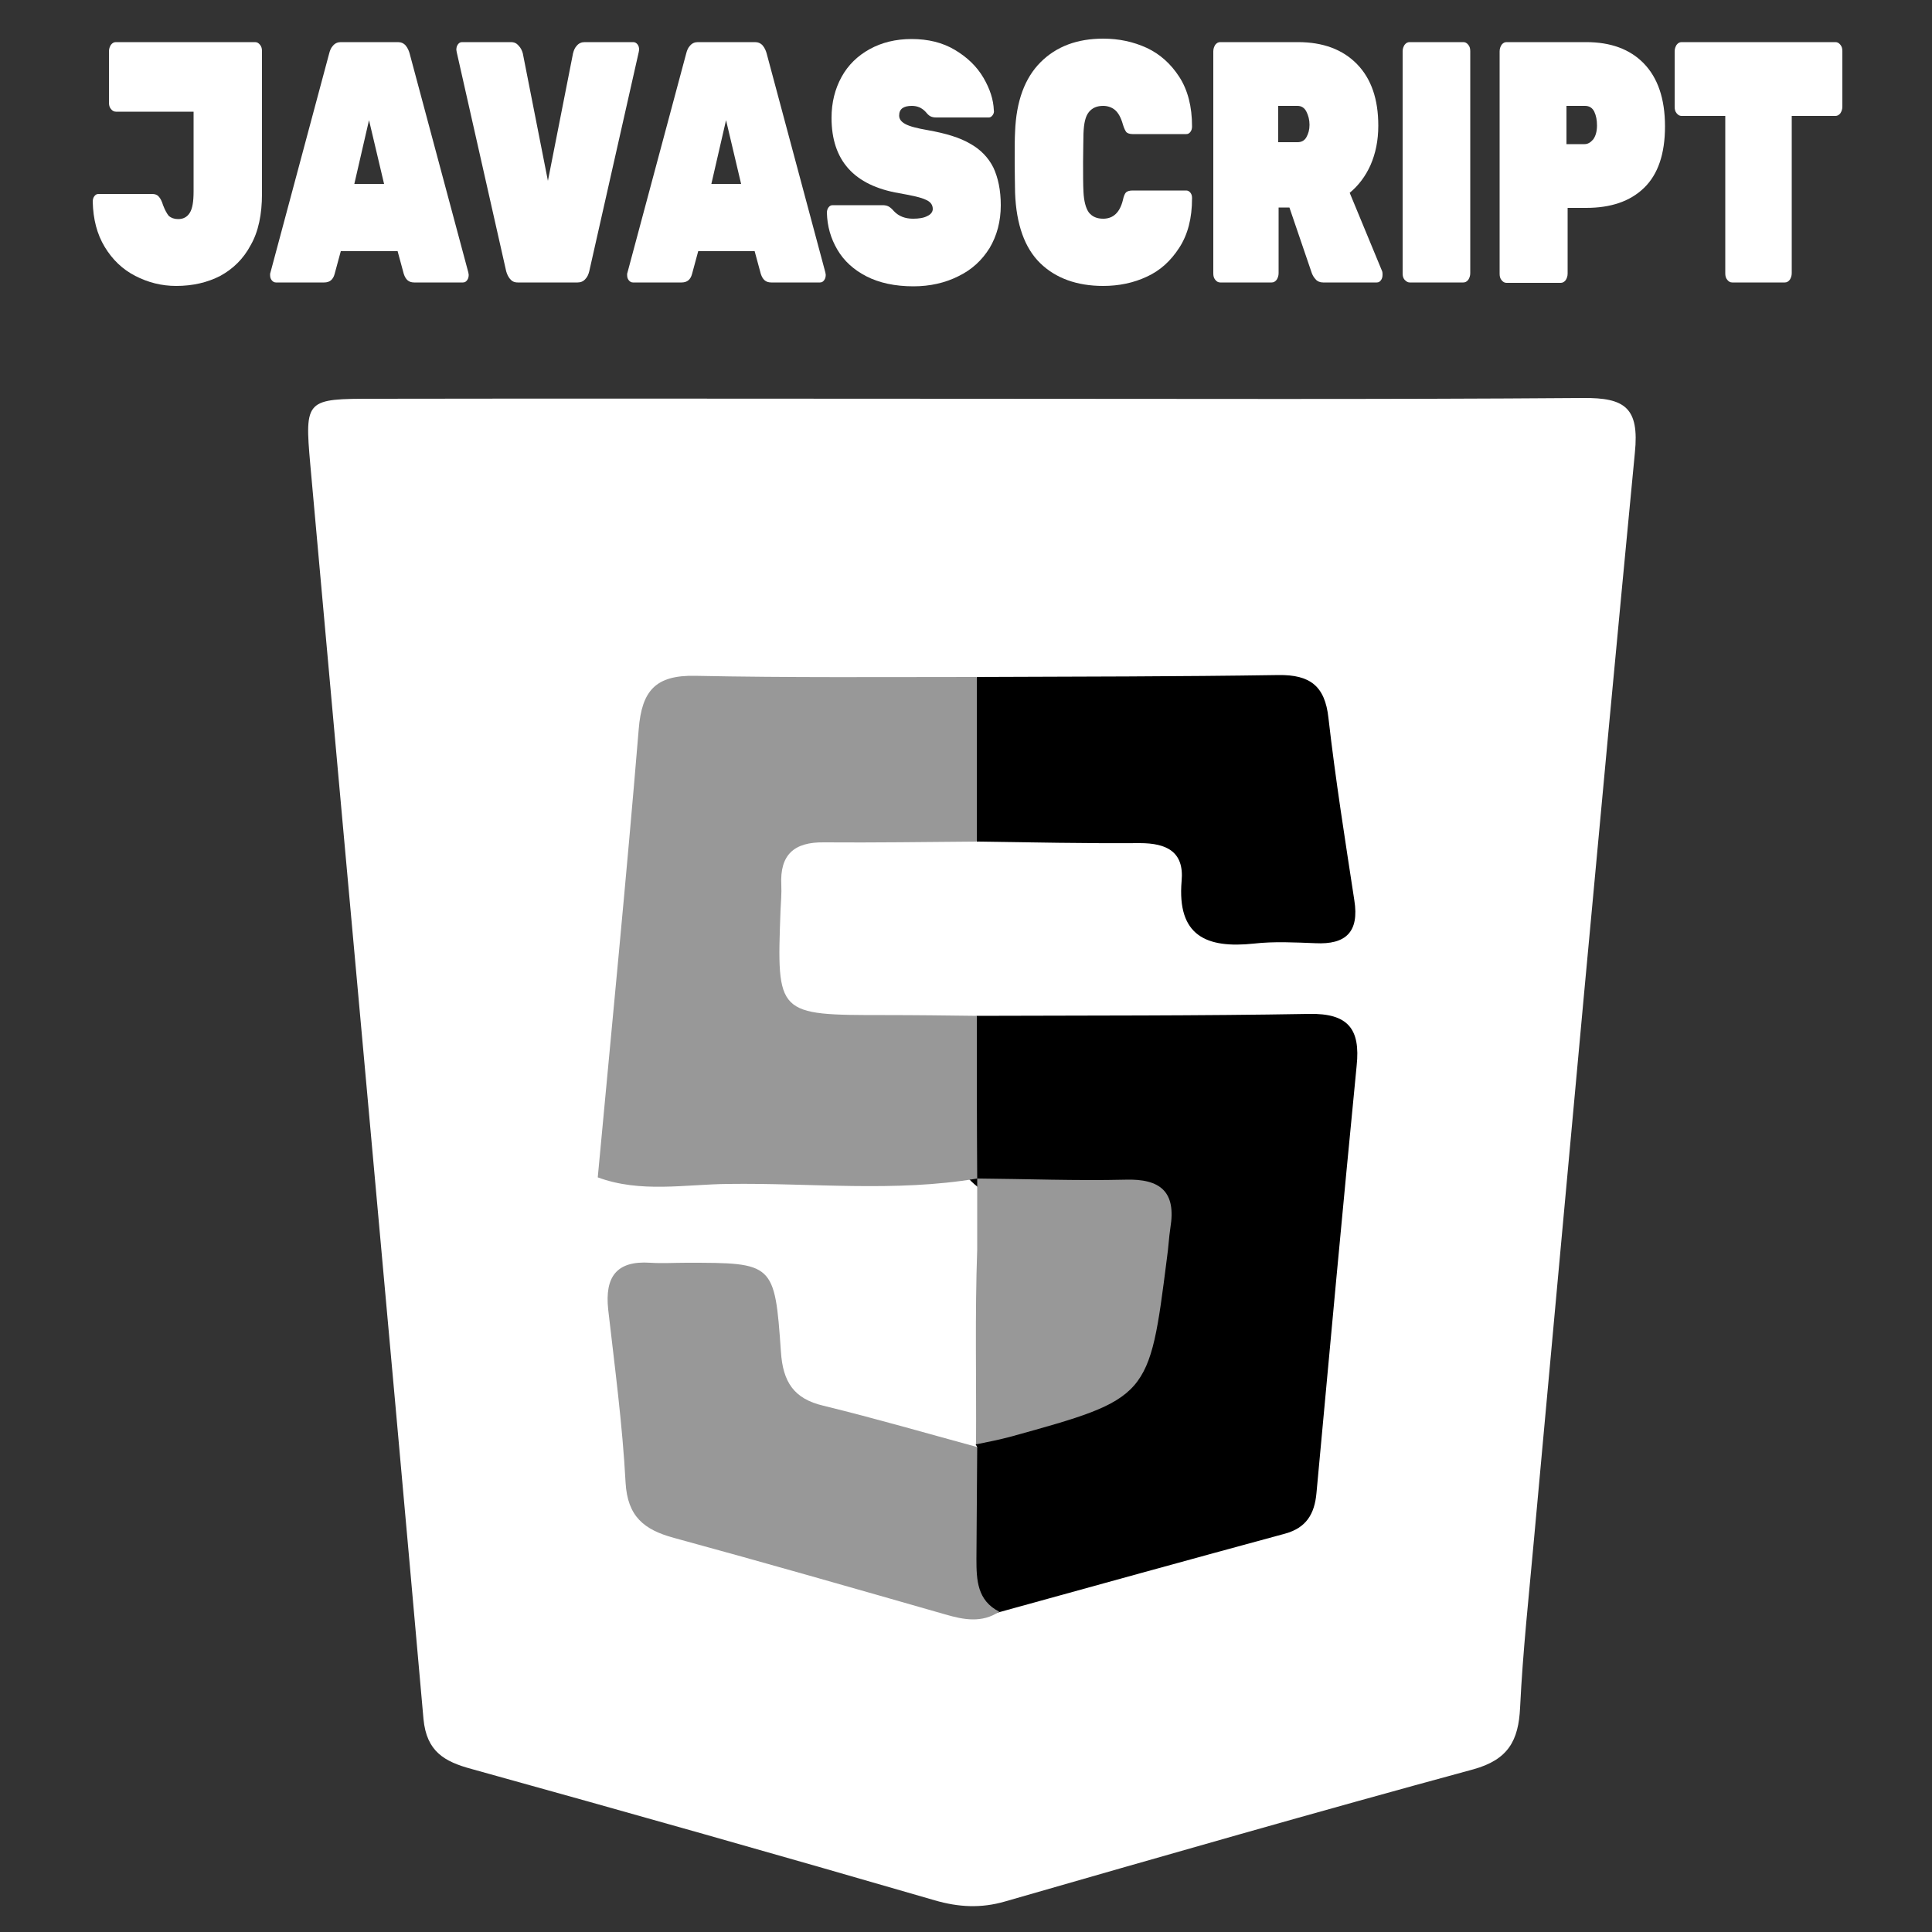 <?xml version="1.0" encoding="utf-8"?>
<!-- Generator: Adobe Illustrator 20.1.0, SVG Export Plug-In . SVG Version: 6.00 Build 0)  -->
<svg version="1.1" id="Layer_1" xmlns="http://www.w3.org/2000/svg" xmlns:xlink="http://www.w3.org/1999/xlink" x="0px" y="0px"
	 viewBox="0 0 500 500" style="enable-background:new 0 0 500 500;" xml:space="preserve">
<rect x="0" y="0" width="500" height="500" fill="#333333" stroke="none"/>
<style type="text/css">
	.st0{fill:#FFFFFF;}
	.st1{fill:#989898;}
</style>
<path class="st0" d="M251.9,103.2c52.6,0,105.2,0.2,157.8-0.2c10.8-0.1,14.6,2.5,13.4,14.2c-9,93.7-17.5,187.4-26.1,281.1
	c-1.3,14.5-2.9,29-3.6,43.6c-0.4,8.6-3.1,13.5-12.1,16c-40.5,11-80.9,22.6-121.2,34.2c-6.2,1.8-12,1.5-18.2-0.3
	c-39.9-11.6-79.9-22.9-119.9-34c-7-1.9-11.6-4.5-12.4-12.9C100,336.6,90,228.4,80.3,120.2c-1.5-16.9-1.1-17,16.5-17
	C148.5,103.1,200.2,103.2,251.9,103.2z"/>
<path d="M252.8,262.9c28.7-0.1,57.3,0,86-0.5c10.1-0.2,13.3,3.9,12.3,13.4c-3.6,36.8-7,73.7-10.4,110.6c-0.5,5.5-2.7,9-8.1,10.5
	c-24.7,6.7-49.3,13.5-73.9,20.3c-5.2,1.7-9.7-0.5-10.4-5.2c-1.8-12.7-6.2-26.2,4.6-37.5l-0.4-0.7c4.9-7.6,12.6-10.2,20.9-12.6
	c17.8-5.1,27.3-24.7,20.6-41.7c-3.1-7.9-10.2-7.4-16.8-7.6c-10.1-0.3-20.6,1-27.9-8.5C245.8,289.4,242.3,275.6,252.8,262.9z"/>
<path class="st1" d="M252.8,262.9c0,14,0,28.1,0.1,42.1c-21.4,3.6-42.9,1.1-64.4,1.4c-11.2,0.1-22.7,2.4-33.8-1.7
	c3.6-38.7,7.4-77.3,10.6-116c0.8-10,4.4-14,14.6-13.8c24.3,0.5,48.6,0.3,72.8,0.3c8.9,11.9,8.9,30.7,0,42.6
	c-13.2,0.1-26.3,0.3-39.5,0.2c-7.7-0.1-11.4,3.2-11,11c0.1,2.2-0.1,4.4-0.2,6.6c-1,27.1-1,27.1,27,27.1
	C237,262.7,244.9,262.8,252.8,262.9z"/>
<path class="st1" d="M252.9,374.5c-0.1,9.7-0.1,19.4-0.2,29c0,5.4,0.2,10.7,5.9,13.6c-4.5,3-9.2,2.1-14,0.7
	c-23.4-6.7-46.7-13.4-70.2-19.8c-7.7-2.1-12-5.5-12.5-14.3c-0.8-15-2.8-29.9-4.5-44.8c-0.9-8.4,2.1-12.7,10.9-12.1
	c3.1,0.2,6.2,0,9.3,0c22.6,0,22.9,0,24.5,23c0.5,7.8,3.3,12.2,11,14C226.6,367.1,239.7,370.9,252.9,374.5z"/>
<path d="M252.8,217.8c0-14.2,0-28.4,0-42.6c26-0.1,52.1-0.1,78.1-0.5c8.1-0.1,12,2.8,12.9,11.1c1.8,15.8,4.3,31.5,6.7,47.2
	c1.3,8.2-2.2,11.5-10.1,11.1c-5.3-0.2-10.6-0.5-15.9,0.1c-12.3,1.3-19.9-2-18.7-16.2c0.7-7.6-3.9-9.8-10.8-9.8
	C281,218.3,266.9,218,252.8,217.8z"/>
<path class="st1" d="M252.9,305c12.8,0.1,25.5,0.6,38.3,0.3c9.2-0.3,13.2,3.2,11.7,12.4c-0.4,2.6-0.5,5.2-0.9,7.9
	c-4.6,36.2-4.6,36.3-40.4,46.2c-3,0.8-6,1.4-9,2c0.1-16.8-0.3-33.6,0.3-50.4"/>
<g>
	<path class="st0" d="M64.9,63.4c-1.9,3.6-4.6,6.2-7.9,8c-3.3,1.7-7.1,2.6-11.4,2.6c-3.8,0-7.3-0.9-10.6-2.6
		c-3.3-1.7-5.9-4.2-7.9-7.5c-2-3.3-3-7.2-3.1-11.7c0-0.5,0.1-1,0.4-1.4c0.3-0.4,0.6-0.6,1.1-0.6h13.9c0.7,0,1.3,0.2,1.7,0.7
		c0.4,0.4,0.8,1.2,1.1,2.2c0.5,1.3,1,2.2,1.5,2.8c0.6,0.5,1.4,0.8,2.4,0.8c1.3,0,2.3-0.5,3-1.6c0.7-1.1,1-2.9,1-5.6V28.9H30
		c-0.5,0-0.9-0.2-1.3-0.7c-0.4-0.5-0.5-1-0.5-1.7V13.3c0-0.7,0.2-1.2,0.5-1.7c0.4-0.5,0.8-0.7,1.3-0.7h36c0.5,0,0.9,0.2,1.3,0.7
		c0.4,0.5,0.5,1,0.5,1.7v36.9C67.8,55.4,66.9,59.9,64.9,63.4z"/>
	<path class="st0" d="M105,11.8c0.5,0.6,0.8,1.3,1,2l15.2,56.7c0,0.2,0.1,0.4,0.1,0.6c0,0.5-0.1,1-0.4,1.4c-0.3,0.4-0.6,0.6-1.1,0.6
		h-12.6c-1.4,0-2.2-0.7-2.7-2.2l-1.6-5.9H88.2l-1.6,5.9c-0.4,1.5-1.3,2.2-2.7,2.2H71.4c-0.4,0-0.8-0.2-1.1-0.6
		c-0.3-0.4-0.4-0.8-0.4-1.4c0-0.2,0-0.4,0.1-0.6l15.2-56.7c0.2-0.8,0.5-1.5,1-2c0.5-0.6,1.2-0.9,2-0.9h14.8
		C103.8,10.9,104.5,11.2,105,11.8z M95.5,31.1l-3.8,16.5h7.7L95.5,31.1z"/>
	<path class="st0" d="M135.3,13.8l6.5,33l6.5-33c0.2-0.8,0.5-1.5,1-2c0.5-0.6,1.2-0.9,2-0.9h12.6c0.4,0,0.8,0.2,1.1,0.6
		c0.3,0.4,0.4,0.8,0.4,1.4l-0.1,0.6l-12.8,56.7c-0.2,0.8-0.5,1.5-1,2c-0.5,0.6-1.2,0.9-2,0.9H134c-0.9,0-1.5-0.3-2-0.9
		c-0.5-0.6-0.8-1.3-1-2l-12.8-56.7l-0.1-0.6c0-0.5,0.1-1,0.4-1.4c0.3-0.4,0.6-0.6,1.1-0.6h12.6c0.9,0,1.5,0.3,2,0.9
		C134.8,12.4,135.1,13.1,135.3,13.8z"/>
	<path class="st0" d="M197.4,11.8c0.5,0.6,0.8,1.3,1,2l15.2,56.7c0,0.2,0.1,0.4,0.1,0.6c0,0.5-0.1,1-0.4,1.4
		c-0.3,0.4-0.6,0.6-1.1,0.6h-12.6c-1.4,0-2.2-0.7-2.7-2.2l-1.6-5.9h-14.6l-1.6,5.9c-0.4,1.5-1.3,2.2-2.7,2.2h-12.6
		c-0.4,0-0.8-0.2-1.1-0.6c-0.3-0.4-0.4-0.8-0.4-1.4c0-0.2,0-0.4,0.1-0.6l15.2-56.7c0.2-0.8,0.5-1.5,1-2c0.5-0.6,1.2-0.9,2-0.9h14.8
		C196.2,10.9,196.9,11.2,197.4,11.8z M187.9,31.1l-3.8,16.5h7.7L187.9,31.1z"/>
	<path class="st0" d="M256.9,29.8c-0.3,0.4-0.6,0.6-1,0.6h-13.6c-0.6,0-1.1-0.1-1.5-0.3c-0.4-0.2-0.8-0.6-1.2-1.1
		c-1-1.1-2.2-1.6-3.6-1.6c-2.2,0-3.3,0.8-3.3,2.5c0,0.9,0.5,1.6,1.6,2.2c1.1,0.6,3,1.1,5.9,1.6c4.5,0.8,8.2,1.9,10.9,3.5
		c2.7,1.5,4.7,3.6,6,6.2c1.2,2.6,1.9,5.8,1.9,9.7c0,4.2-1,7.9-2.9,11.1c-2,3.2-4.6,5.6-8.1,7.3c-3.4,1.7-7.3,2.6-11.6,2.6
		c-4.8,0-8.9-0.9-12.2-2.6c-3.3-1.7-5.8-4-7.5-6.9c-1.7-2.9-2.6-6-2.7-9.5c0-0.5,0.1-1,0.4-1.4c0.3-0.4,0.6-0.6,1.1-0.6h12.9
		c0.6,0,1.1,0.1,1.5,0.3c0.4,0.2,0.9,0.6,1.4,1.2c1.3,1.4,3,2,5,2c1.5,0,2.8-0.2,3.7-0.7c0.9-0.4,1.4-1.1,1.4-1.8
		c0-1.1-0.6-1.9-1.8-2.4c-1.2-0.6-3.5-1.1-6.9-1.7c-11.7-2-17.5-8.5-17.5-19.5c0-4,0.9-7.5,2.6-10.6c1.7-3.1,4.2-5.5,7.3-7.2
		c3.1-1.7,6.7-2.6,10.8-2.6c4.3,0,8,0.9,11.2,2.8c3.2,1.9,5.7,4.3,7.4,7.2c1.7,2.9,2.6,5.7,2.7,8.4
		C257.3,28.9,257.2,29.4,256.9,29.8z"/>
	<path class="st0" d="M281.8,55c0.9,1.1,2.1,1.6,3.7,1.6c2.6,0,4.3-1.6,5.1-4.8c0.2-1,0.5-1.7,0.8-2s0.9-0.5,1.7-0.5H307
		c0.4,0,0.8,0.2,1.1,0.6c0.3,0.4,0.4,0.8,0.4,1.4c0,5.2-1.1,9.4-3.3,12.8c-2.2,3.4-4.9,5.9-8.4,7.5c-3.4,1.6-7.2,2.4-11.3,2.4
		c-6.8,0-12.3-2-16.3-5.9c-4-3.9-6.2-10-6.5-18.2c0-1.6-0.1-4.2-0.1-7.8c0-3.7,0-6.3,0.1-8c0.3-7.9,2.5-13.9,6.6-18
		c4.1-4.1,9.5-6.1,16.2-6.1c4.1,0,7.8,0.8,11.3,2.4c3.4,1.6,6.2,4.1,8.4,7.5c2.2,3.4,3.3,7.7,3.3,12.8c0,0.5-0.1,1-0.4,1.4
		c-0.3,0.4-0.6,0.6-1.1,0.6h-13.9c-0.7,0-1.3-0.2-1.6-0.5c-0.3-0.4-0.6-1-0.9-2c-0.5-1.8-1.2-3-2-3.7c-0.8-0.7-1.9-1.1-3.1-1.1
		c-1.6,0-2.8,0.5-3.7,1.6c-0.9,1.1-1.3,2.9-1.4,5.6c0,1.6-0.1,4.1-0.1,7.4c0,3.3,0,5.8,0.1,7.6C280.5,52,281,53.9,281.8,55z"/>
	<path class="st0" d="M357.8,71.1c0,0.5-0.1,1-0.4,1.4c-0.3,0.4-0.6,0.6-1.1,0.6h-13.9c-0.8,0-1.5-0.3-1.9-0.8
		c-0.5-0.5-0.8-1.1-1-1.6l-5.8-17h-2.8v17c0,0.7-0.2,1.2-0.5,1.7c-0.4,0.5-0.8,0.7-1.3,0.7h-13.3c-0.5,0-0.9-0.2-1.3-0.7
		c-0.4-0.5-0.5-1-0.5-1.7V13.3c0-0.7,0.2-1.2,0.5-1.7c0.4-0.5,0.8-0.7,1.3-0.7h20.1c6.5,0,11.6,1.9,15.3,5.7
		c3.7,3.8,5.5,9.1,5.5,15.9c0,3.9-0.7,7.2-2,10.2c-1.3,2.9-3.1,5.3-5.4,7.2l8.4,20.3C357.8,70.5,357.8,70.8,357.8,71.1z M335.8,36.8
		c1,0,1.8-0.4,2.3-1.3c0.5-0.9,0.8-1.9,0.8-3.2c0-1.3-0.3-2.4-0.8-3.4c-0.5-1-1.3-1.5-2.3-1.5h-5v9.4H335.8z"/>
	<path class="st0" d="M363.5,72.4c-0.4-0.5-0.5-1-0.5-1.7V13.3c0-0.7,0.2-1.2,0.5-1.7c0.4-0.5,0.8-0.7,1.3-0.7h13.9
		c0.5,0,0.9,0.2,1.3,0.7c0.4,0.5,0.5,1,0.5,1.7v57.4c0,0.7-0.2,1.2-0.5,1.7c-0.4,0.5-0.8,0.7-1.3,0.7h-13.9
		C364.3,73.1,363.9,72.8,363.5,72.4z"/>
	<path class="st0" d="M425.4,16.4c3.6,3.7,5.5,9.1,5.5,16.3c0,7.1-1.8,12.4-5.4,15.9c-3.6,3.5-8.6,5.2-15,5.2h-4.8v17
		c0,0.7-0.2,1.2-0.5,1.7c-0.4,0.5-0.8,0.7-1.3,0.7h-14c-0.5,0-0.9-0.2-1.3-0.7c-0.4-0.5-0.5-1-0.5-1.7V13.3c0-0.7,0.2-1.2,0.5-1.7
		c0.4-0.5,0.8-0.7,1.3-0.7h20.6C416.8,10.9,421.8,12.7,425.4,16.4z M410.1,37.3c0.8,0,1.5-0.4,2.2-1.2c0.6-0.8,1-2,1-3.6
		c0-1.4-0.2-2.5-0.7-3.6c-0.5-1-1.3-1.5-2.4-1.5h-4.8v9.9H410.1z"/>
	<path class="st0" d="M476.3,11.6c0.4,0.5,0.5,1,0.5,1.7v14.3c0,0.7-0.2,1.2-0.5,1.7c-0.4,0.5-0.8,0.7-1.3,0.7h-11.3v40.7
		c0,0.7-0.2,1.2-0.5,1.7c-0.4,0.5-0.8,0.7-1.3,0.7h-13.6c-0.5,0-0.9-0.2-1.3-0.7c-0.4-0.5-0.5-1-0.5-1.7V30h-11.3
		c-0.5,0-0.9-0.2-1.3-0.7c-0.4-0.5-0.5-1-0.5-1.7V13.3c0-0.7,0.2-1.2,0.5-1.7c0.4-0.5,0.8-0.7,1.3-0.7H475
		C475.5,10.9,475.9,11.1,476.3,11.6z"/>
</g>
</svg>
